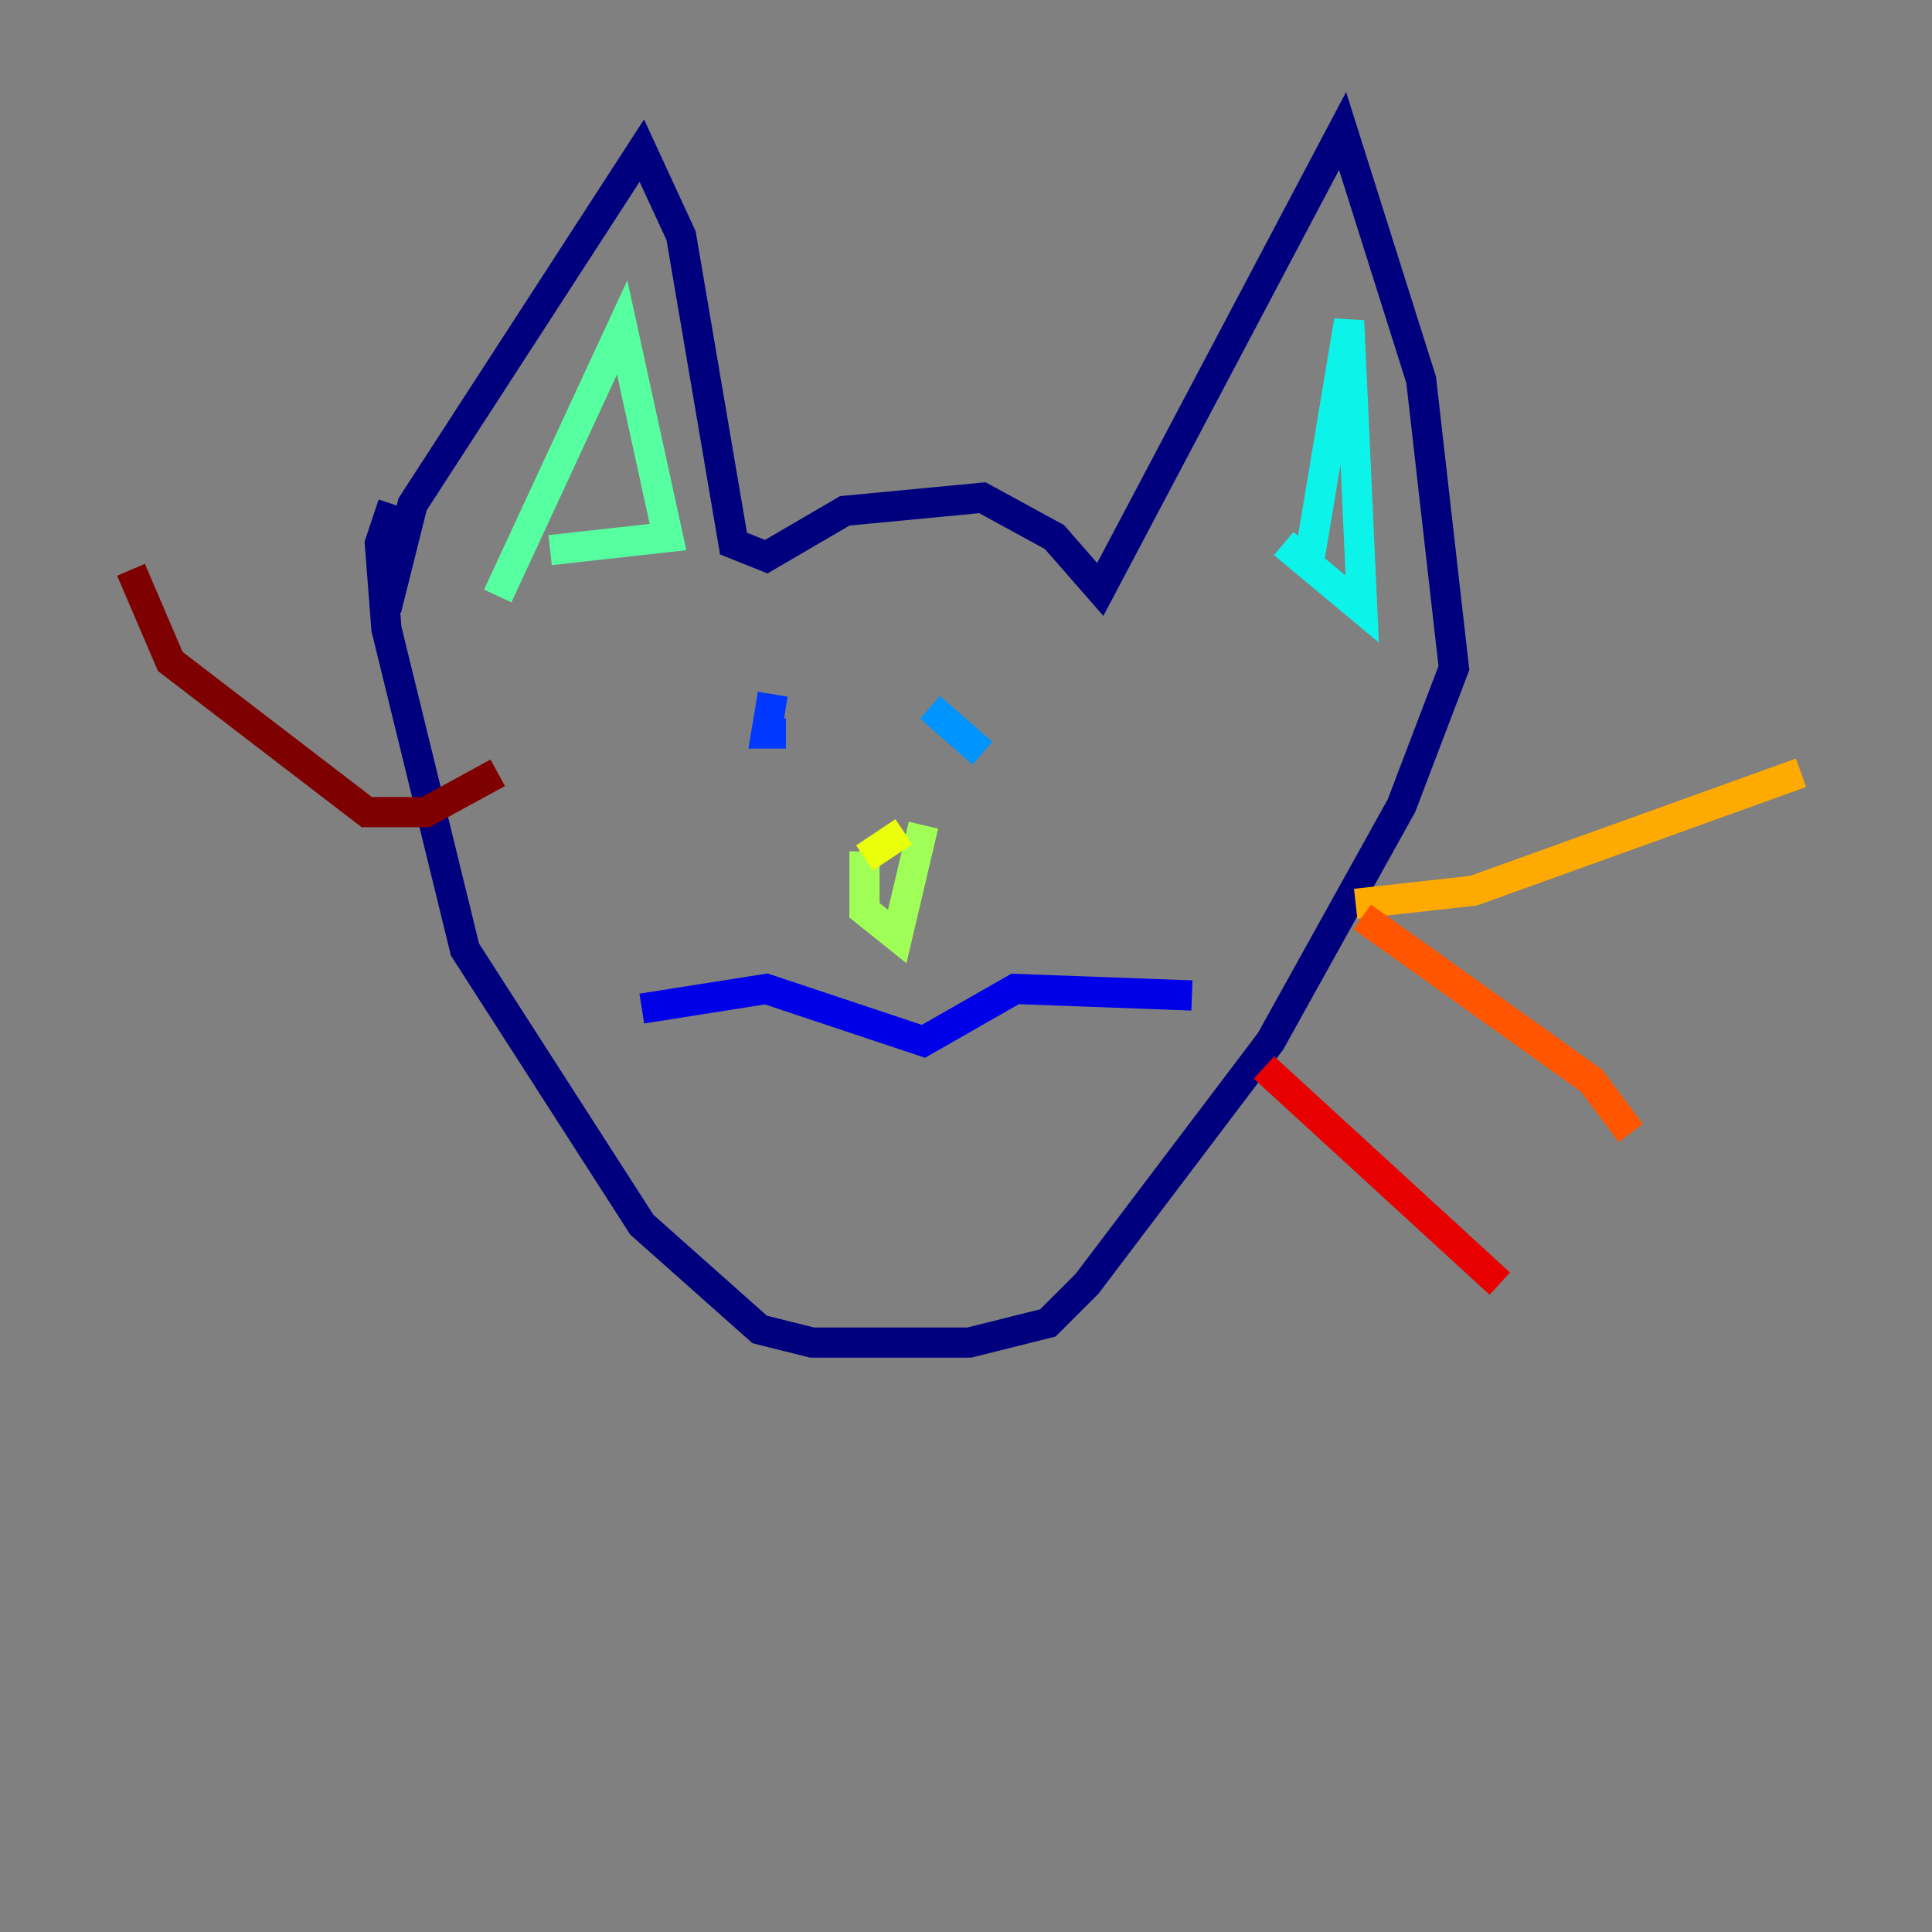 <?xml version="1.0" encoding="utf-8" ?>
<svg baseProfile="tiny" height="128" version="1.2" viewBox="0,0,128,128" width="128" xmlns="http://www.w3.org/2000/svg" xmlns:ev="http://www.w3.org/2001/xml-events" xmlns:xlink="http://www.w3.org/1999/xlink"><rect x="0" y="0" width="128" height="128" fill="#808080" stroke="none"/><defs /><polyline fill="none" points="25.6,40.352 27.336,33.41 42.522,9.98 45.125,15.62 48.597,36.014 50.766,36.881 55.973,33.844 65.085,32.976 69.858,35.58 72.895,39.051 88.949,8.678 94.156,25.166 96.325,44.258 92.854,53.37 84.176,68.99 72.027,85.044 69.424,87.647 64.217,88.949 53.803,88.949 50.332,88.081 42.522,81.139 30.807,62.915 25.6,41.654 25.166,36.014 26.034,33.41" stroke="#00007f" stroke-width="2" /><polyline fill="none" points="42.522,66.82 50.766,65.519 61.18,68.99 67.254,65.519 78.969,65.953" stroke="#0000e8" stroke-width="2" /><polyline fill="none" points="51.2,45.993 50.766,48.597 52.068,48.597" stroke="#0038ff" stroke-width="2" /><polyline fill="none" points="61.614,46.861 65.085,49.898" stroke="#0094ff" stroke-width="2" /><polyline fill="none" points="86.78,36.881 89.383,21.261 90.251,40.352 85.044,36.014" stroke="#0cf4ea" stroke-width="2" /><polyline fill="none" points="32.976,39.485 41.22,21.695 44.258,35.58 36.447,36.447" stroke="#56ffa0" stroke-width="2" /><polyline fill="none" points="57.275,56.407 57.275,60.312 59.444,62.047 61.18,54.671" stroke="#a0ff56" stroke-width="2" /><polyline fill="none" points="59.878,55.105 57.275,56.841" stroke="#eaff0c" stroke-width="2" /><polyline fill="none" points="89.817,59.878 97.627,59.01 119.322,51.2" stroke="#ffaa00" stroke-width="2" /><polyline fill="none" points="90.251,60.746 105.437,71.593 108.041,75.064" stroke="#ff5500" stroke-width="2" /><polyline fill="none" points="83.742,70.725 99.363,85.044" stroke="#e80000" stroke-width="2" /><polyline fill="none" points="32.976,51.2 28.203,53.803 24.298,53.803 11.281,43.824 8.678,37.749" stroke="#7f0000" stroke-width="2" /></svg>